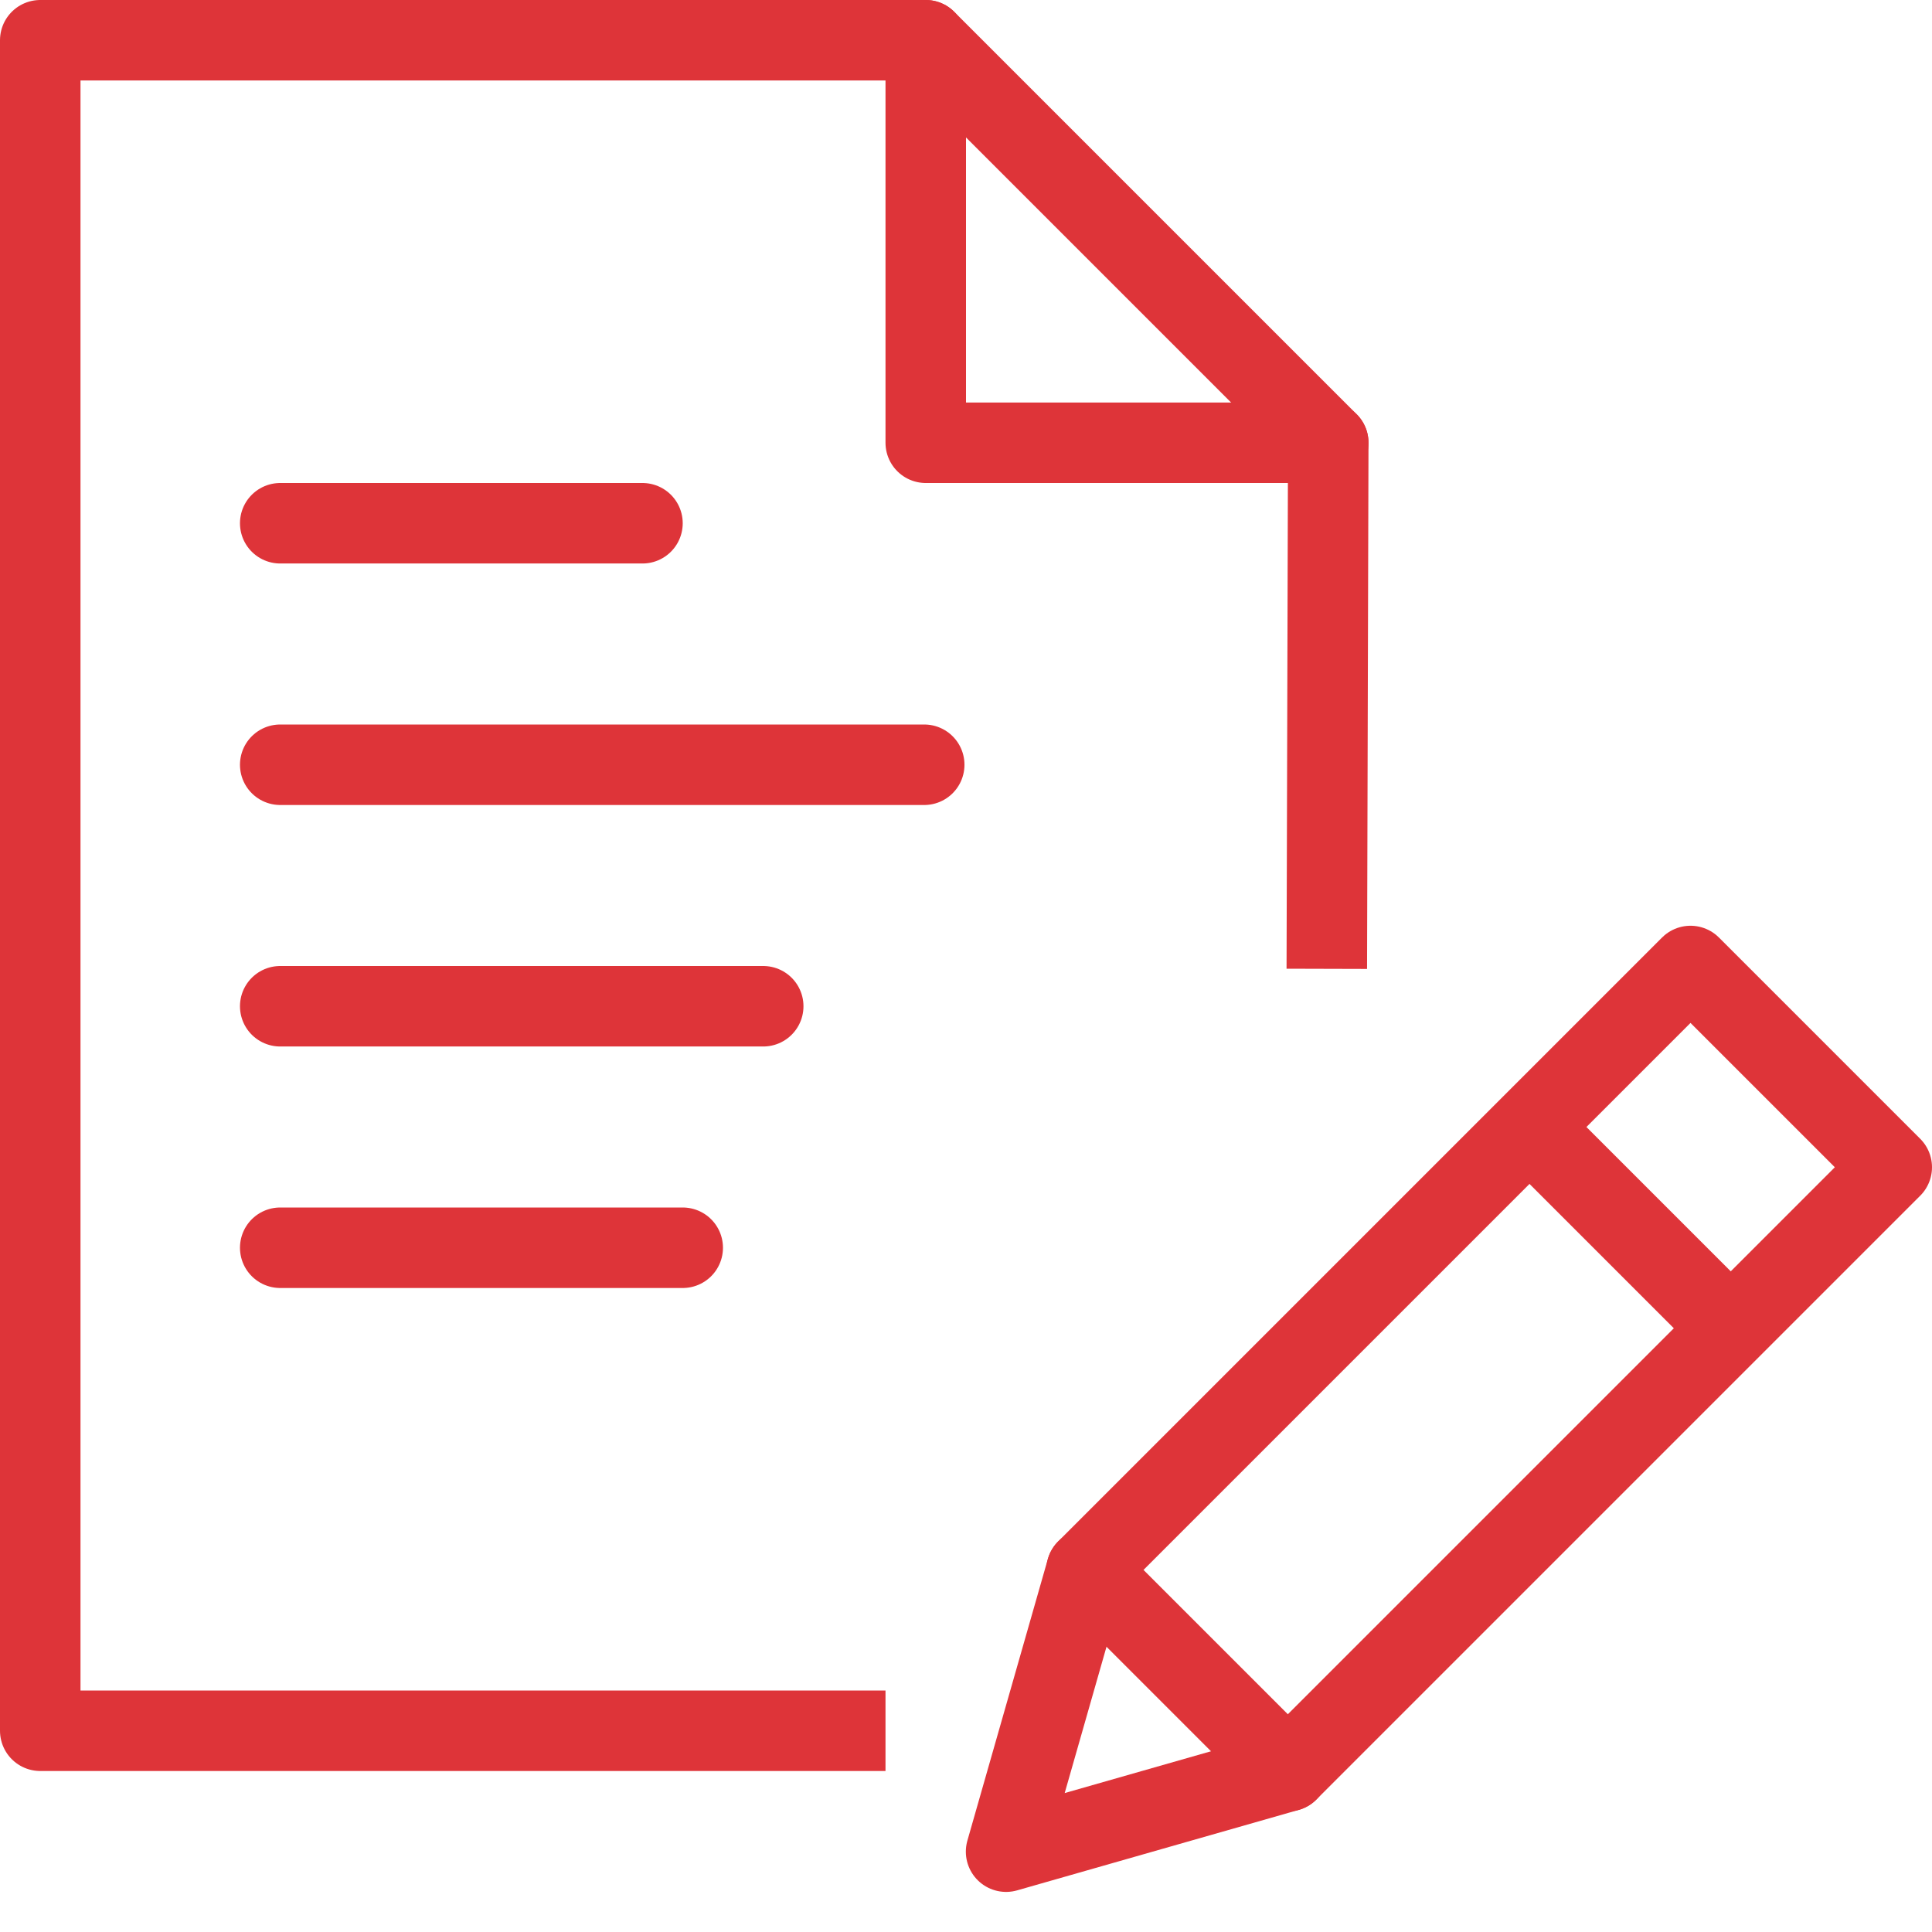 <?xml version="1.0" encoding="UTF-8"?>
<svg width="24px" height="24px" viewBox="0 0 24 24" version="1.1" xmlns="http://www.w3.org/2000/svg" xmlns:xlink="http://www.w3.org/1999/xlink">
    <!-- Generator: Sketch 52.2 (67145) - http://www.bohemiancoding.com/sketch -->
    <title>Group</title>
    <desc>Created with Sketch.</desc>
    <g id="Mockups" stroke="none" stroke-width="1" fill="none" fill-rule="evenodd" stroke-linejoin="round">
        <g id="Content-&amp;-Digital-Media" transform="translate(-600, -3567)" stroke="#DE3439">
            <g id="Resource-Section" transform="translate(80, 2764)">
                <g id="Resources-Section" transform="translate(0, 408)">
                    <g id="Group" transform="translate(0, 216)">
                        <g transform="translate(520, 179)">
                            <path d="M3.481,6.5 L7.981,6.5" id="Stroke-481" stroke-linecap="round"></path>
                            <path d="M3.481,9.5 L11.481,9.5" id="Stroke-482" stroke-linecap="round"></path>
                            <path d="M3.481,12.5 L9.481,12.5" id="Stroke-483" stroke-linecap="round"></path>
                            <path d="M3.481,15.5 L8.481,15.5" id="Stroke-484" stroke-linecap="round"></path>
                            <polygon id="Stroke-485" stroke-linecap="round" points="15.998 22.002 12.498 23.002 13.498 19.502 21 12 23.5 14.5"></polygon>
                            <path d="M19,14 L21.5,16.5" id="Stroke-486"></path>
                            <path d="M13.498,19.502 L15.998,22.002" id="Stroke-487" stroke-linecap="round"></path>
                            <polyline id="Stroke-488" points="11 21.5 0.5 21.5 0.5 0.5 11.5 0.5 16.5 5.5 16.482 12.035"></polyline>
                            <polyline id="Stroke-489" stroke-linecap="round" points="11.5 0.5 11.5 5.5 16.5 5.5"></polyline>
                        </g>
                    </g>
                </g>
            </g>
        </g>
    </g>
</svg>